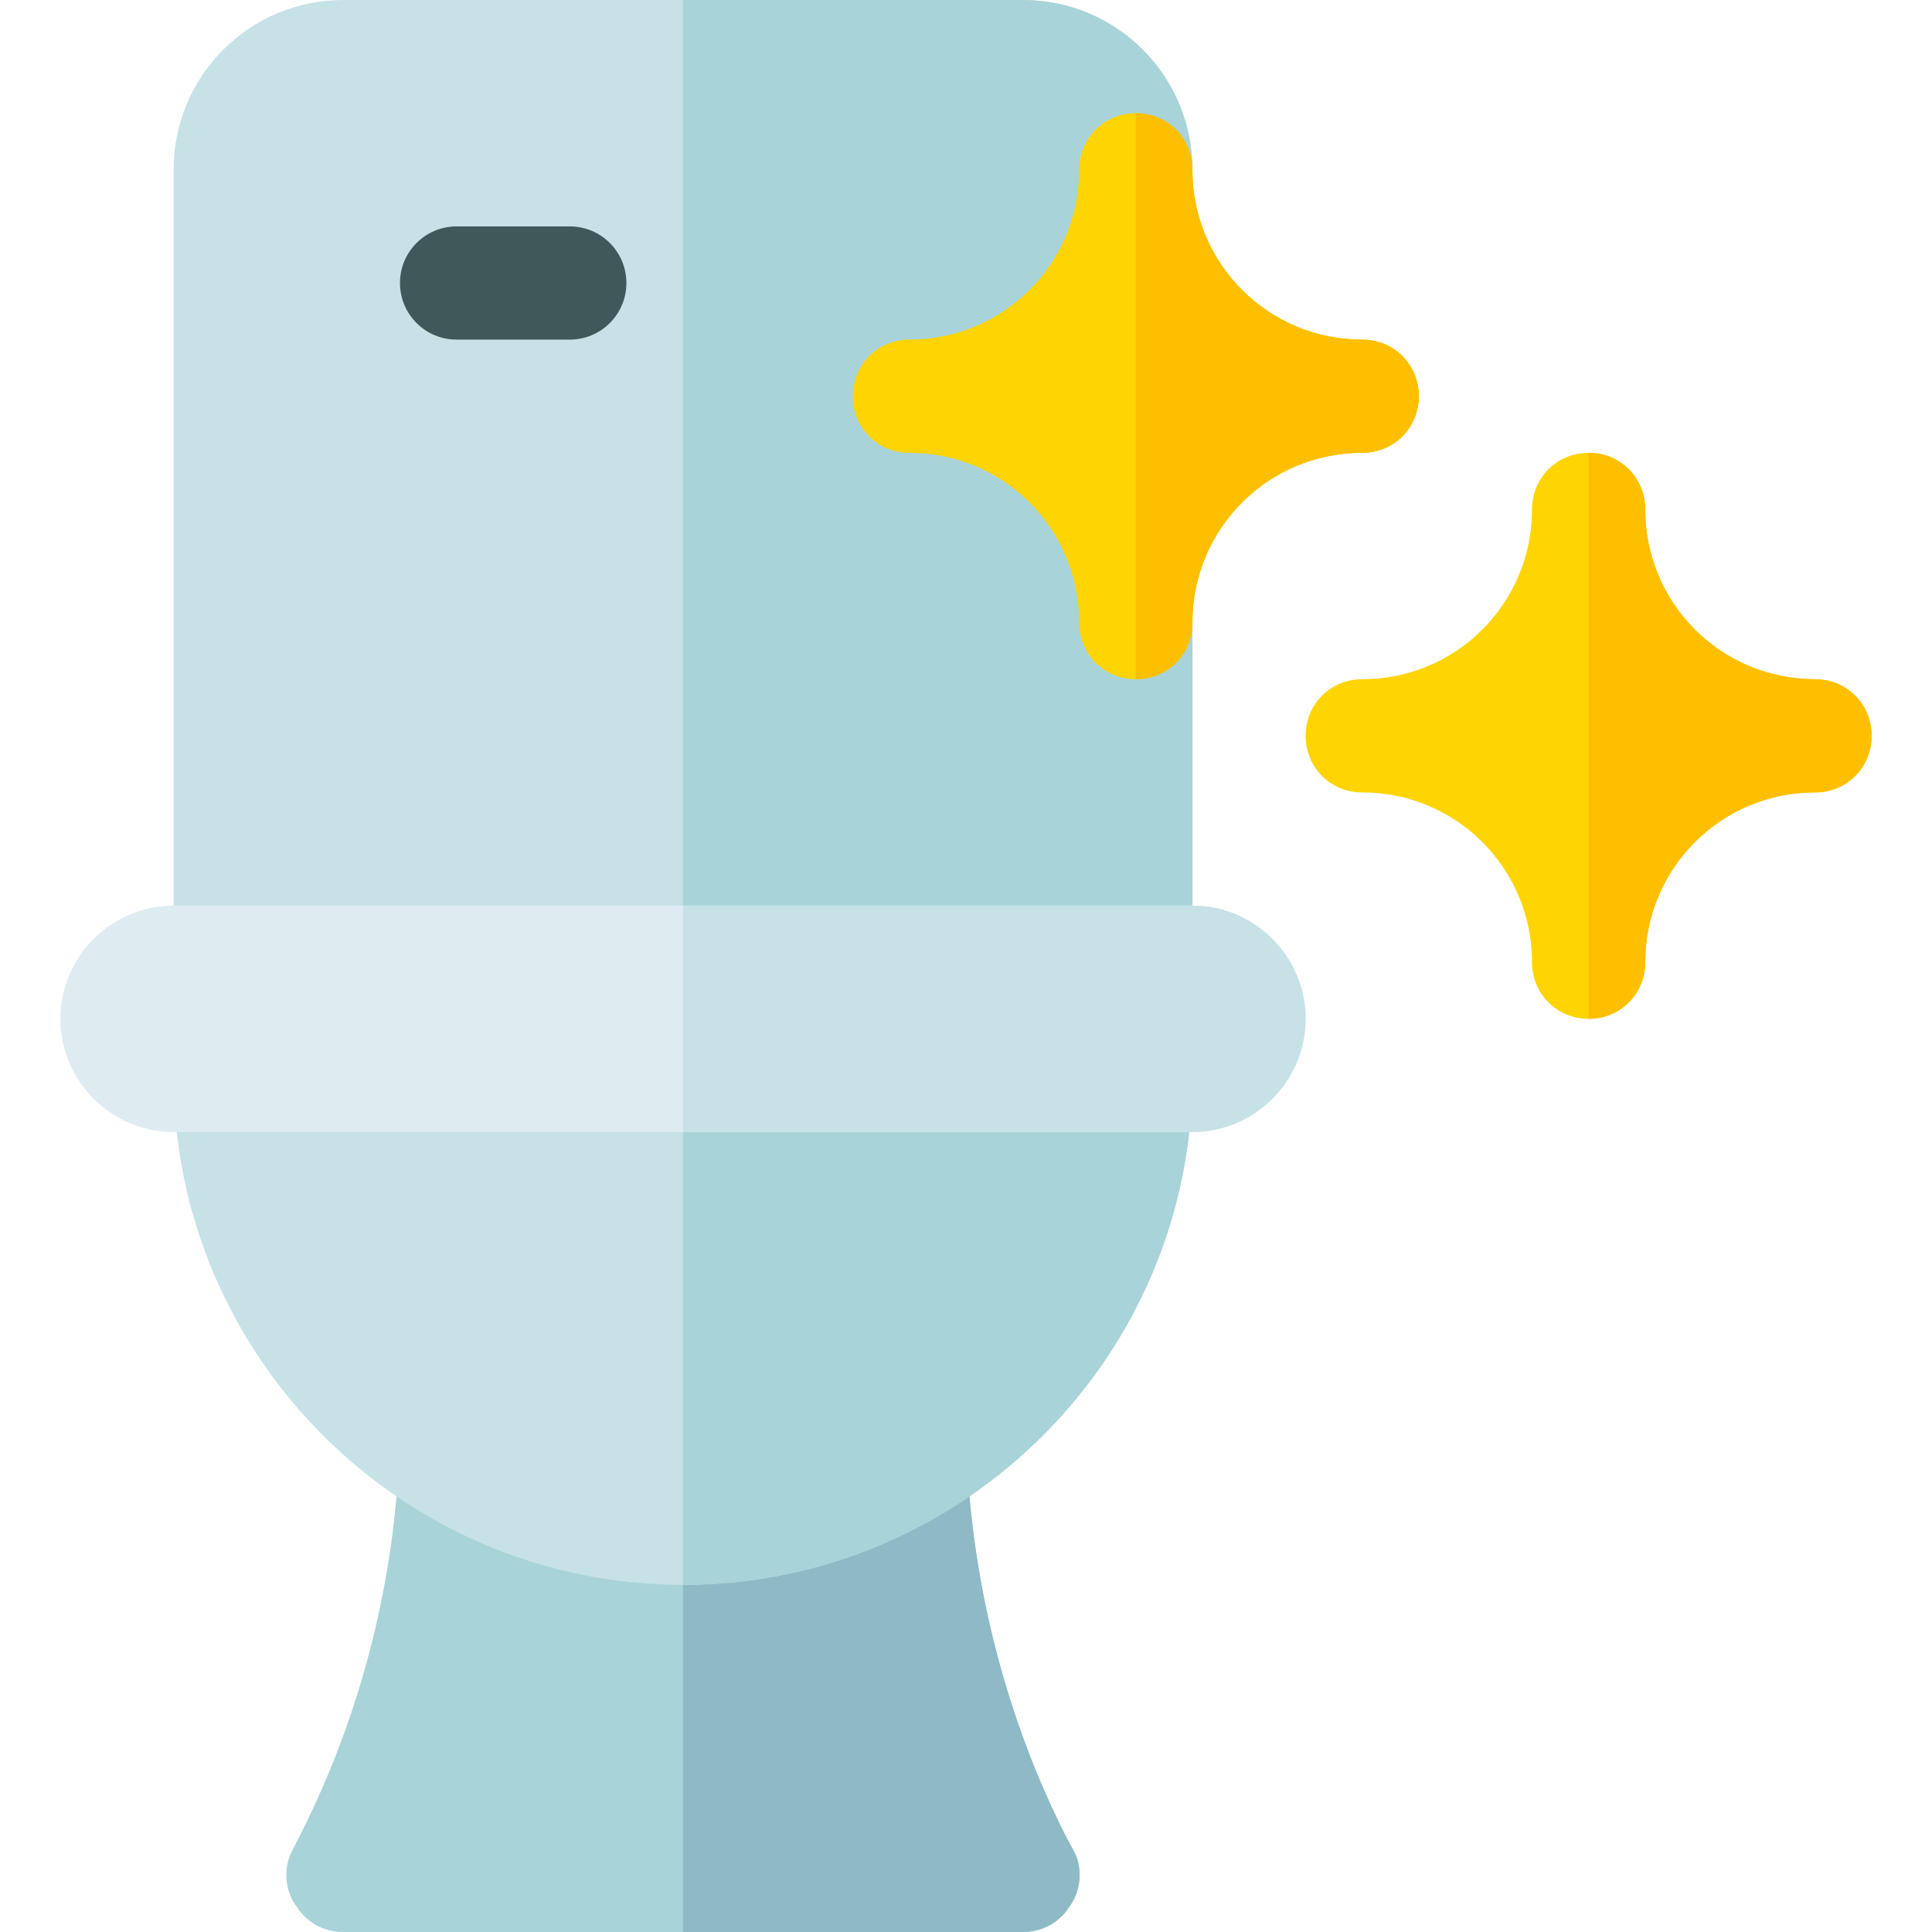 <svg height="512pt" viewBox="-16 0 512 512" width="512pt" xmlns="http://www.w3.org/2000/svg"><path d="m267.301 505.402c-2.699 4.195-7.203 6.598-12.301 6.598h-180c-5.098 0-9.602-2.402-12.301-6.598-3-3.902-3.602-9.305-1.797-13.801.297-.902 1.199-2.402 2.398-4.801 5.699-11.398 23.699-47.602 26.398-98.902.301-8.398 7.5-15 15.602-14.098h119.398c7.199-.602 15.301 5.699 15.602 14.098 1.801 33.902 10.801 68.602 26.398 99.203 1.199 2.098 2.102 3.898 2.402 4.5 1.801 4.496 1.199 9.898-1.801 13.801zm0 0" fill="#a8d3d8"/><path d="m269.098 491.602c1.805 4.496 1.203 9.898-1.797 13.801-2.699 4.195-7.203 6.598-12.301 6.598h-90v-138.199h59.699c7.199-.602 15.301 5.699 15.602 14.098 1.801 33.902 10.801 68.602 26.398 99.203 1.199 2.098 2.102 3.898 2.398 4.5zm0 0" fill="#8ebac5"/><path d="m300 285c0 74.398-60.602 135-135 135s-135-60.602-135-135c0-8.402 6.598-15 15-15h240c8.402 0 15 6.598 15 15zm0 0" fill="#c6e2e7"/><path d="m300 285c0 74.398-60.602 135-135 135v-150h120c8.402 0 15 6.598 15 15zm0 0" fill="#a8d3d8"/><path d="m300 45v225h-270v-225c0-24.902 20.098-45 45-45h180c24.902 0 45 20.098 45 45zm0 0" fill="#c6e2e7"/><path d="m300 45v225h-135v-270h90c24.902 0 45 20.098 45 45zm0 0" fill="#a8d3d8"/><path d="m135 90h-30c-8.289 0-15-6.711-15-15s6.711-15 15-15h30c8.289 0 15 6.711 15 15s-6.711 15-15 15zm0 0" fill="#3e5959"/><path d="m345 90c-24.902 0-45-20.098-45-45 0-8.402-6.598-15-15-15s-15 6.598-15 15c0 24.902-20.098 45-45 45-8.402 0-15 6.598-15 15s6.598 15 15 15c24.902 0 45 20.098 45 45 0 8.402 6.598 15 15 15s15-6.598 15-15c0-24.902 20.098-45 45-45 8.402 0 15-6.598 15-15s-6.598-15-15-15zm0 0" fill="#ffd400"/><path d="m360 105c0 8.402-6.598 15-15 15-24.902 0-45 20.098-45 45 0 8.402-6.598 15-15 15v-150c8.402 0 15 6.598 15 15 0 24.902 20.098 45 45 45 8.402 0 15 6.598 15 15zm0 0" fill="#fdbf00"/><path d="m330 270c0 16.5-13.5 30-30 30h-270c-16.5 0-30-13.5-30-30s13.5-30 30-30h270c16.5 0 30 13.5 30 30zm0 0" fill="#deecf1"/><path d="m330 270c0 16.5-13.5 30-30 30h-135v-60h135c16.5 0 30 13.5 30 30zm0 0" fill="#c6e2e7"/><path d="m465 180c-24.902 0-45-20.098-45-45 0-8.402-6.598-15-15-15s-15 6.598-15 15c0 24.902-20.098 45-45 45-8.402 0-15 6.598-15 15s6.598 15 15 15c24.902 0 45 20.098 45 45 0 8.402 6.598 15 15 15s15-6.598 15-15c0-24.902 20.098-45 45-45 8.402 0 15-6.598 15-15s-6.598-15-15-15zm0 0" fill="#ffd400"/><path d="m480 195c0 8.402-6.598 15-15 15-24.902 0-45 20.098-45 45 0 8.402-6.598 15-15 15v-150c8.402 0 15 6.598 15 15 0 24.902 20.098 45 45 45 8.402 0 15 6.598 15 15zm0 0" fill="#fdbf00"/></svg>